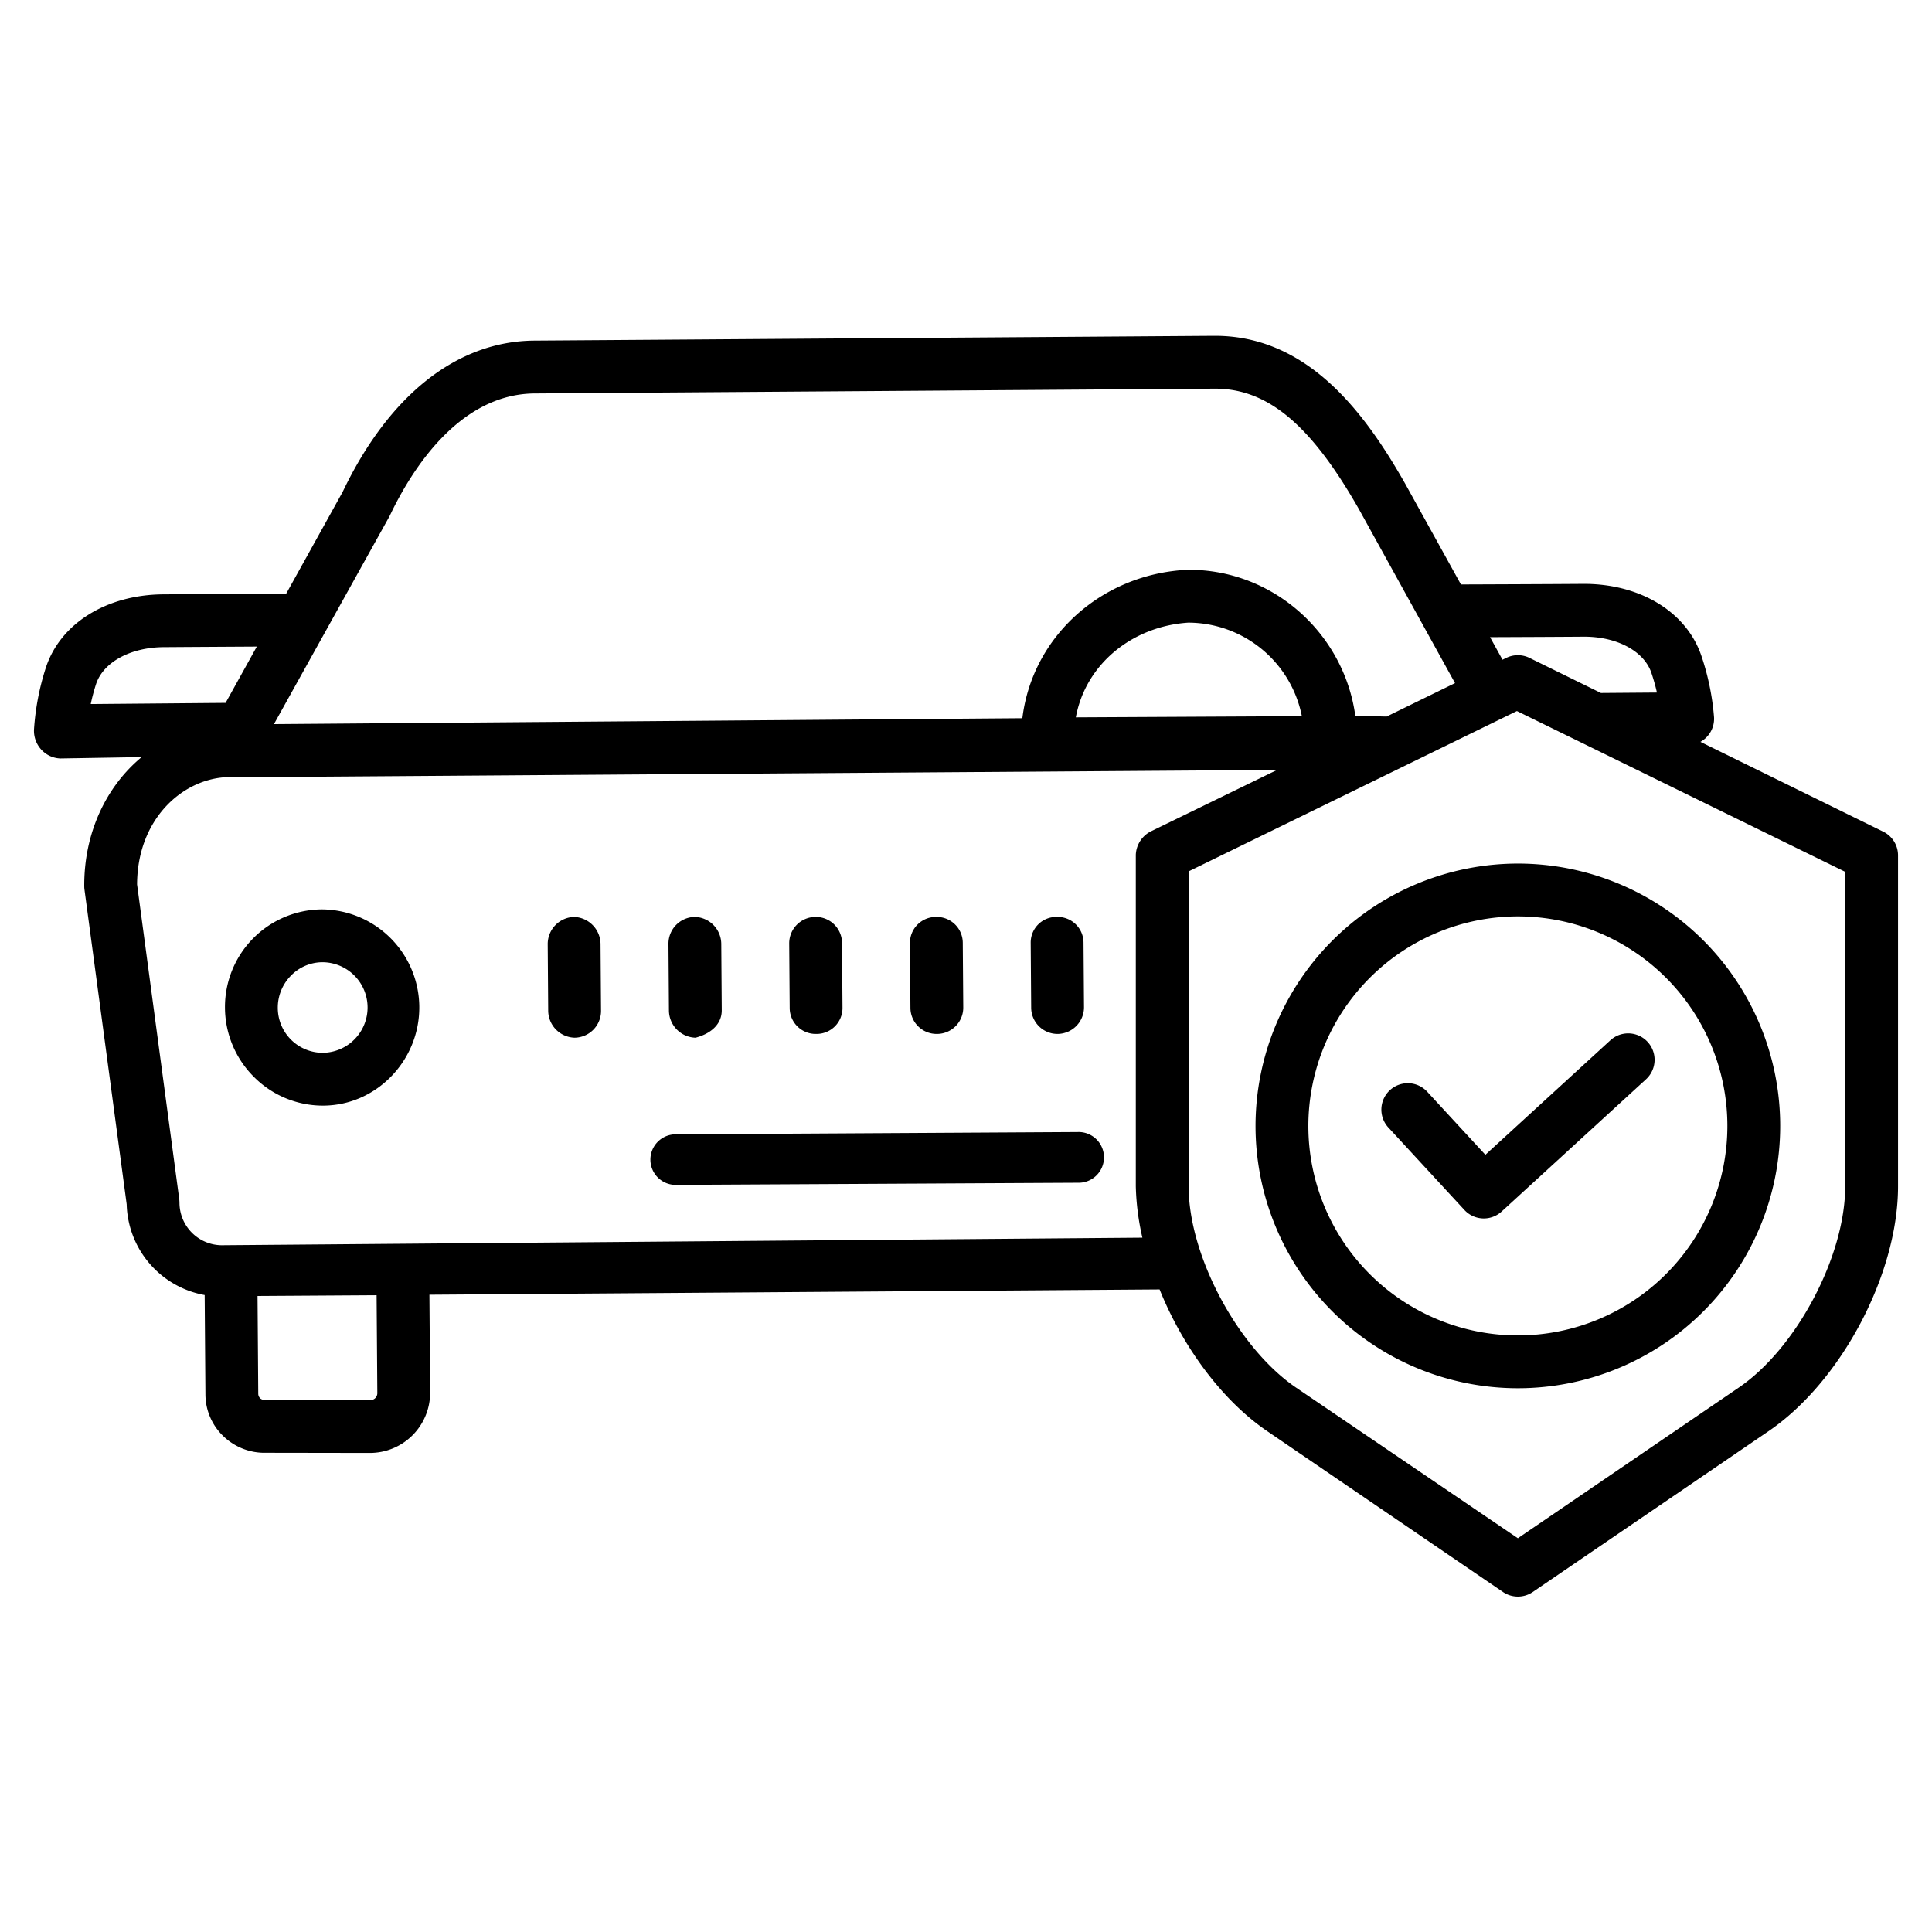 <?xml version="1.0"?>
<svg xmlns="http://www.w3.org/2000/svg" id="Layer_1" data-name="Layer 1" viewBox="0 0 512 512" width="512" height="512"><title>Car Proctection</title><path d="M499.086,220.4l-48.457-23.8a6.986,6.986,0,0,0,3.61-6.517,67.4,67.4,0,0,0-3.366-16.323c-3.985-11.67-16.33-19.133-31.384-19.028-8.843.066-24.8.126-32.325.153L372.45,128.292C362.044,109.954,346.914,89,321.994,89h-.327L141.593,90.267c-20.454.15-38.488,14.377-50.8,40.12L75.849,157.324c-7.51.04-23.658.121-32.618.186-15.08.112-27.288,7.757-31.1,19.485a67.417,67.417,0,0,0-3.124,16.369,7.407,7.407,0,0,0,1.965,5.33A7.175,7.175,0,0,0,16,201h.061l21.474-.361c-9.387,7.771-15.312,20.106-15.208,34.314a6.316,6.316,0,0,0,.063.835l11.182,83.386A25.12,25.12,0,0,0,54.241,343.2l.2,26.374a15.379,15.379,0,0,0,4.785,11.063A15.7,15.7,0,0,0,70.476,385H70.6l27.464.043A15.961,15.961,0,0,0,113.99,369l-.191-25.888,193.508-1.395c6.108,15.161,16.491,29.358,28.5,37.545l62.5,42.634a7,7,0,0,0,7.888,0l62.5-42.625C487.931,366.163,503,337.663,503,314.4V226.682A7,7,0,0,0,499.086,220.4ZM419.593,168.73c8.8-.076,16.058,3.775,18.032,9.553a52.236,52.236,0,0,1,1.48,5.25l-14.841.115-18.928-9.3a7,7,0,0,0-6.165,0l-.992.485-3.3-5.98C402.876,168.823,413.125,168.778,419.593,168.73ZM103.144,136.959c.07-.127.137-.257.2-.388,5.722-12.024,18.314-32.157,38.353-32.3L321.771,103H322c13.994,0,25.457,9.606,38.239,32.13l25.358,45.9-18.124,8.861-8.3-.193C356.2,167.988,337.547,151,315.1,151h-.332c-22.591,1-41.166,17.477-43.831,39.332L72.6,191.9Zm241.862,52.834-59.9.312c2.589-14.1,14.913-24.1,29.768-25.1h.228A30.768,30.768,0,0,1,345.006,189.793ZM24.045,186.579a52,52,0,0,1,1.4-5.259c1.888-5.807,9.078-9.753,17.891-9.817,6.479-.048,16.716-.107,24.725-.152l-8.275,14.918ZM97.96,371.043,70.5,371h-.012a2.028,2.028,0,0,1-1.437-.344,1.7,1.7,0,0,1-.61-1.318l-.191-25.889,31.554-.2.191,25.98A1.85,1.85,0,0,1,97.96,371.043ZM305.171,220.237A7.278,7.278,0,0,0,301,226.55V314.4a67.128,67.128,0,0,0,1.744,13.594L58.735,330h-.083a11.285,11.285,0,0,1-11.088-11.218,8.752,8.752,0,0,0-.062-.984L36.326,234.391c.064-17.034,11.6-27.6,23.248-28.406a7.006,7.006,0,0,0,1.095.015h.051l277.73-1.967ZM489,314.4c0,18.481-12.911,42.9-28.194,53.317L402.25,407.649l-58.807-39.936C328.161,357.293,315,332.877,315,314.4v-83.48l87-42.484L489,231.042Z"/><path d="M332.729,298.378a69.521,69.521,0,1,0,69.521-69.521A69.6,69.6,0,0,0,332.729,298.378Zm69.521-55.521a55.521,55.521,0,1,1-55.521,55.521A55.584,55.584,0,0,1,402.25,242.857Z"/><path d="M388.076,320.646a7,7,0,0,0,9.874.417l38.262-35.045a7,7,0,0,0-9.457-10.325l-33.117,30.334-15.476-16.781a7,7,0,0,0-10.291,9.49Z"/><path d="M85.369,241h-.192a25.861,25.861,0,0,0-25.558,26.037,26.053,26.053,0,0,0,7.675,18.354A25.774,25.774,0,0,0,85.361,293h.2c14.2,0,25.662-11.992,25.557-26.189A26,26,0,0,0,85.369,241Zm.084,38h-.088a11.922,11.922,0,0,1-11.746-11.848A12.044,12.044,0,0,1,77,258.661,11.732,11.732,0,0,1,85.28,255h.088a12,12,0,0,1,.085,24Z"/><path d="M285.573,300h-.052l-106.2.612A6.7,6.7,0,1,0,179.372,314h.053l106.2-.561A6.724,6.724,0,1,0,285.573,300Z"/><path d="M184.272,275h.053c3.865-1,6.977-3.432,6.948-7.3l-.127-17.515a7.208,7.208,0,0,0-7-7.187H184.1a7.083,7.083,0,0,0-6.949,7.167l.127,17.581A7.268,7.268,0,0,0,184.272,275Z"/><path d="M152.147,243H152.1a7.187,7.187,0,0,0-6.949,7.285l.128,17.522a7.215,7.215,0,0,0,7,7.193h.053a7.093,7.093,0,0,0,6.948-7.18l-.128-17.574A7.26,7.26,0,0,0,152.147,243Z"/><path d="M216.272,274h.053a6.866,6.866,0,0,0,6.948-6.916l-.127-17.206a6.94,6.94,0,0,0-7-6.878H216.1a6.981,6.981,0,0,0-6.949,7.049l.127,17.14A6.885,6.885,0,0,0,216.272,274Z"/><path d="M248.272,274h.053a6.966,6.966,0,0,0,6.948-7.034l-.127-17.147a6.891,6.891,0,0,0-7-6.819h-.052a6.879,6.879,0,0,0-6.948,6.932l.127,17.2A6.934,6.934,0,0,0,248.272,274Z"/><path d="M280.271,274h.053a7.068,7.068,0,0,0,6.948-7.151l-.126-17.089a6.843,6.843,0,0,0-7-6.76h-.052a6.781,6.781,0,0,0-6.948,6.813l.126,17.258A6.985,6.985,0,0,0,280.271,274Z"/></svg>
